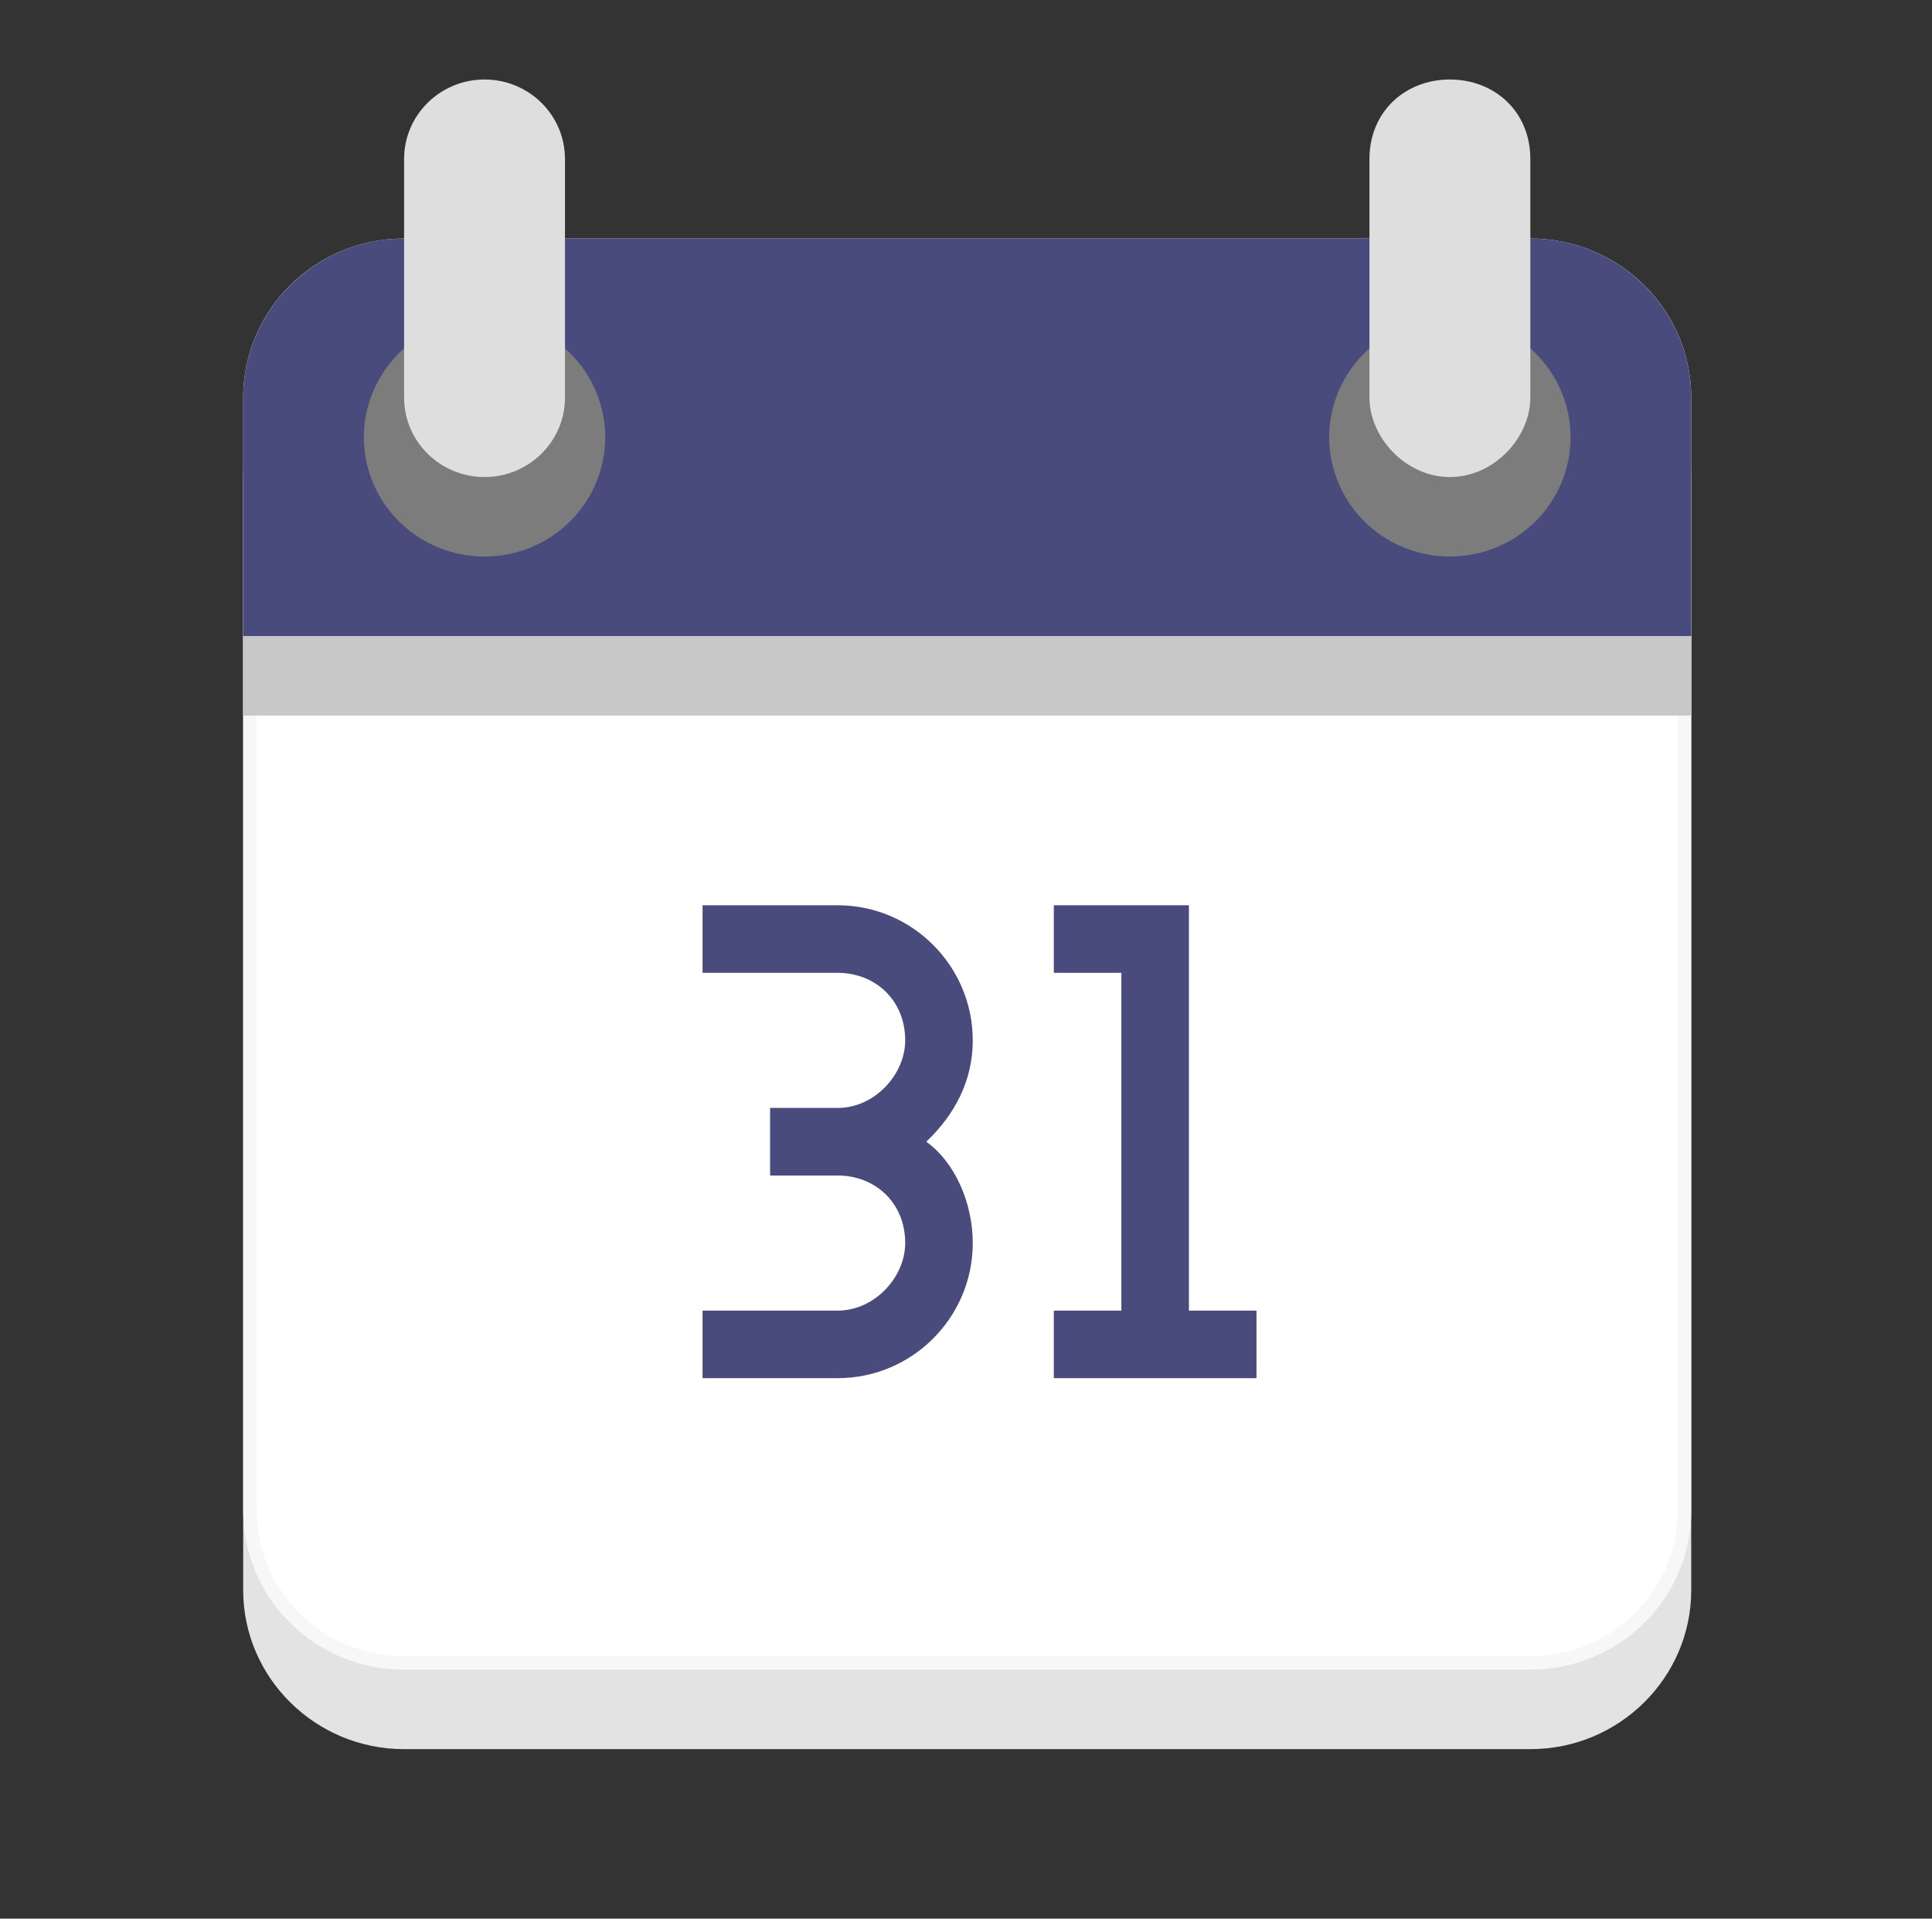 <svg width="143" height="142" viewBox="0 0 143 142" fill="none" xmlns="http://www.w3.org/2000/svg">
<rect x="0" y="0" width="143" height="142" fill="#333333" stroke="none"/>
<path d="M29.909 23.538C23.332 23.538 18 28.833 18 35.306V117.688C18 124.16 23.332 129.456 29.909 129.456H65.635H77.544H113.271C119.85 129.456 125.18 124.16 125.18 117.688V35.306C125.18 28.833 119.85 23.538 113.271 23.538H77.544H65.635H29.909Z" fill="#E3E3E3"/>
<path d="M18.5 29.422C18.5 23.204 23.602 18.153 29.909 18.153H65.635H77.544H113.271C119.58 18.153 124.68 23.204 124.68 29.422V111.803C124.68 118.024 119.58 123.072 113.271 123.072H77.544H65.635H29.909C23.602 123.072 18.5 118.024 18.5 111.803V29.422Z" fill="white" stroke="#F7F7F7"/>
<path d="M29.909 17.653C23.332 17.653 18 22.949 18 29.422V47.075H125.18V29.422C125.18 22.949 119.85 17.653 113.271 17.653H77.544H65.635H29.909Z" fill="#494B7C"/>
<path d="M44.795 32.364C44.795 33.523 44.564 34.671 44.115 35.742C43.666 36.813 43.008 37.786 42.179 38.605C41.349 39.425 40.365 40.075 39.281 40.519C38.198 40.962 37.036 41.191 35.863 41.191C34.69 41.191 33.529 40.962 32.445 40.519C31.362 40.075 30.377 39.425 29.548 38.605C28.718 37.786 28.06 36.813 27.611 35.742C27.163 34.671 26.932 33.523 26.932 32.364C26.932 31.205 27.163 30.057 27.611 28.986C28.06 27.915 28.718 26.942 29.548 26.123C30.377 25.303 31.362 24.653 32.445 24.209C33.529 23.766 34.69 23.538 35.863 23.538C37.036 23.538 38.198 23.766 39.281 24.209C40.365 24.653 41.349 25.303 42.179 26.123C43.008 26.942 43.666 27.915 44.115 28.986C44.564 30.057 44.795 31.205 44.795 32.364Z" fill="#7C7C7C"/>
<path d="M35.864 5.884C32.575 5.884 29.909 8.519 29.909 11.769V29.422C29.909 32.672 32.575 35.306 35.864 35.306C39.152 35.306 41.818 32.672 41.818 29.422V11.769C41.818 8.519 39.152 5.884 35.864 5.884Z" fill="#DEDEDE"/>
<path d="M116.248 32.364C116.248 33.523 116.017 34.671 115.568 35.742C115.119 36.813 114.461 37.786 113.632 38.605C112.803 39.425 111.818 40.075 110.734 40.519C109.651 40.962 108.489 41.191 107.316 41.191C106.143 41.191 104.982 40.962 103.898 40.519C102.815 40.075 101.83 39.425 101.001 38.605C100.171 37.786 99.513 36.813 99.065 35.742C98.616 34.671 98.385 33.523 98.385 32.364C98.385 31.205 98.616 30.057 99.065 28.986C99.513 27.915 100.171 26.942 101.001 26.123C101.83 25.303 102.815 24.653 103.898 24.209C104.982 23.766 106.143 23.538 107.316 23.538C108.489 23.538 109.651 23.766 110.734 24.209C111.818 24.653 112.803 25.303 113.632 26.123C114.461 26.942 115.119 27.915 115.568 28.986C116.017 30.057 116.248 31.205 116.248 32.364Z" fill="#7C7C7C"/>
<path d="M107.317 5.884C104.03 5.884 101.362 8.238 101.362 11.769V29.422C101.362 32.364 104.03 35.306 107.317 35.306C110.604 35.306 113.271 32.364 113.271 29.422V11.769C113.271 8.238 110.604 5.884 107.317 5.884Z" fill="#DEDEDE"/>
<path d="M125.18 47.075H18V52.959H125.18V47.075Z" fill="#C8C8C8"/>
<path d="M52 67V72H62C64.76 72 67 74 67 77C67 79.5 64.76 82 62 82H57V87H62C64.76 87 67 89 67 92C67 94.5 64.76 97 62 97H52V102H62C67.525 102 72 97.5 72 92C72 89 70.66 86 68.56 84.5C70.66 82.5 72 80 72 77C72 71.5 67.525 67 62 67H52Z" fill="#494B7C"/>
<path d="M78 67V72H83V97H78V102H83H88H93V97H88V67H83H78Z" fill="#494B7C"/>
</svg>
